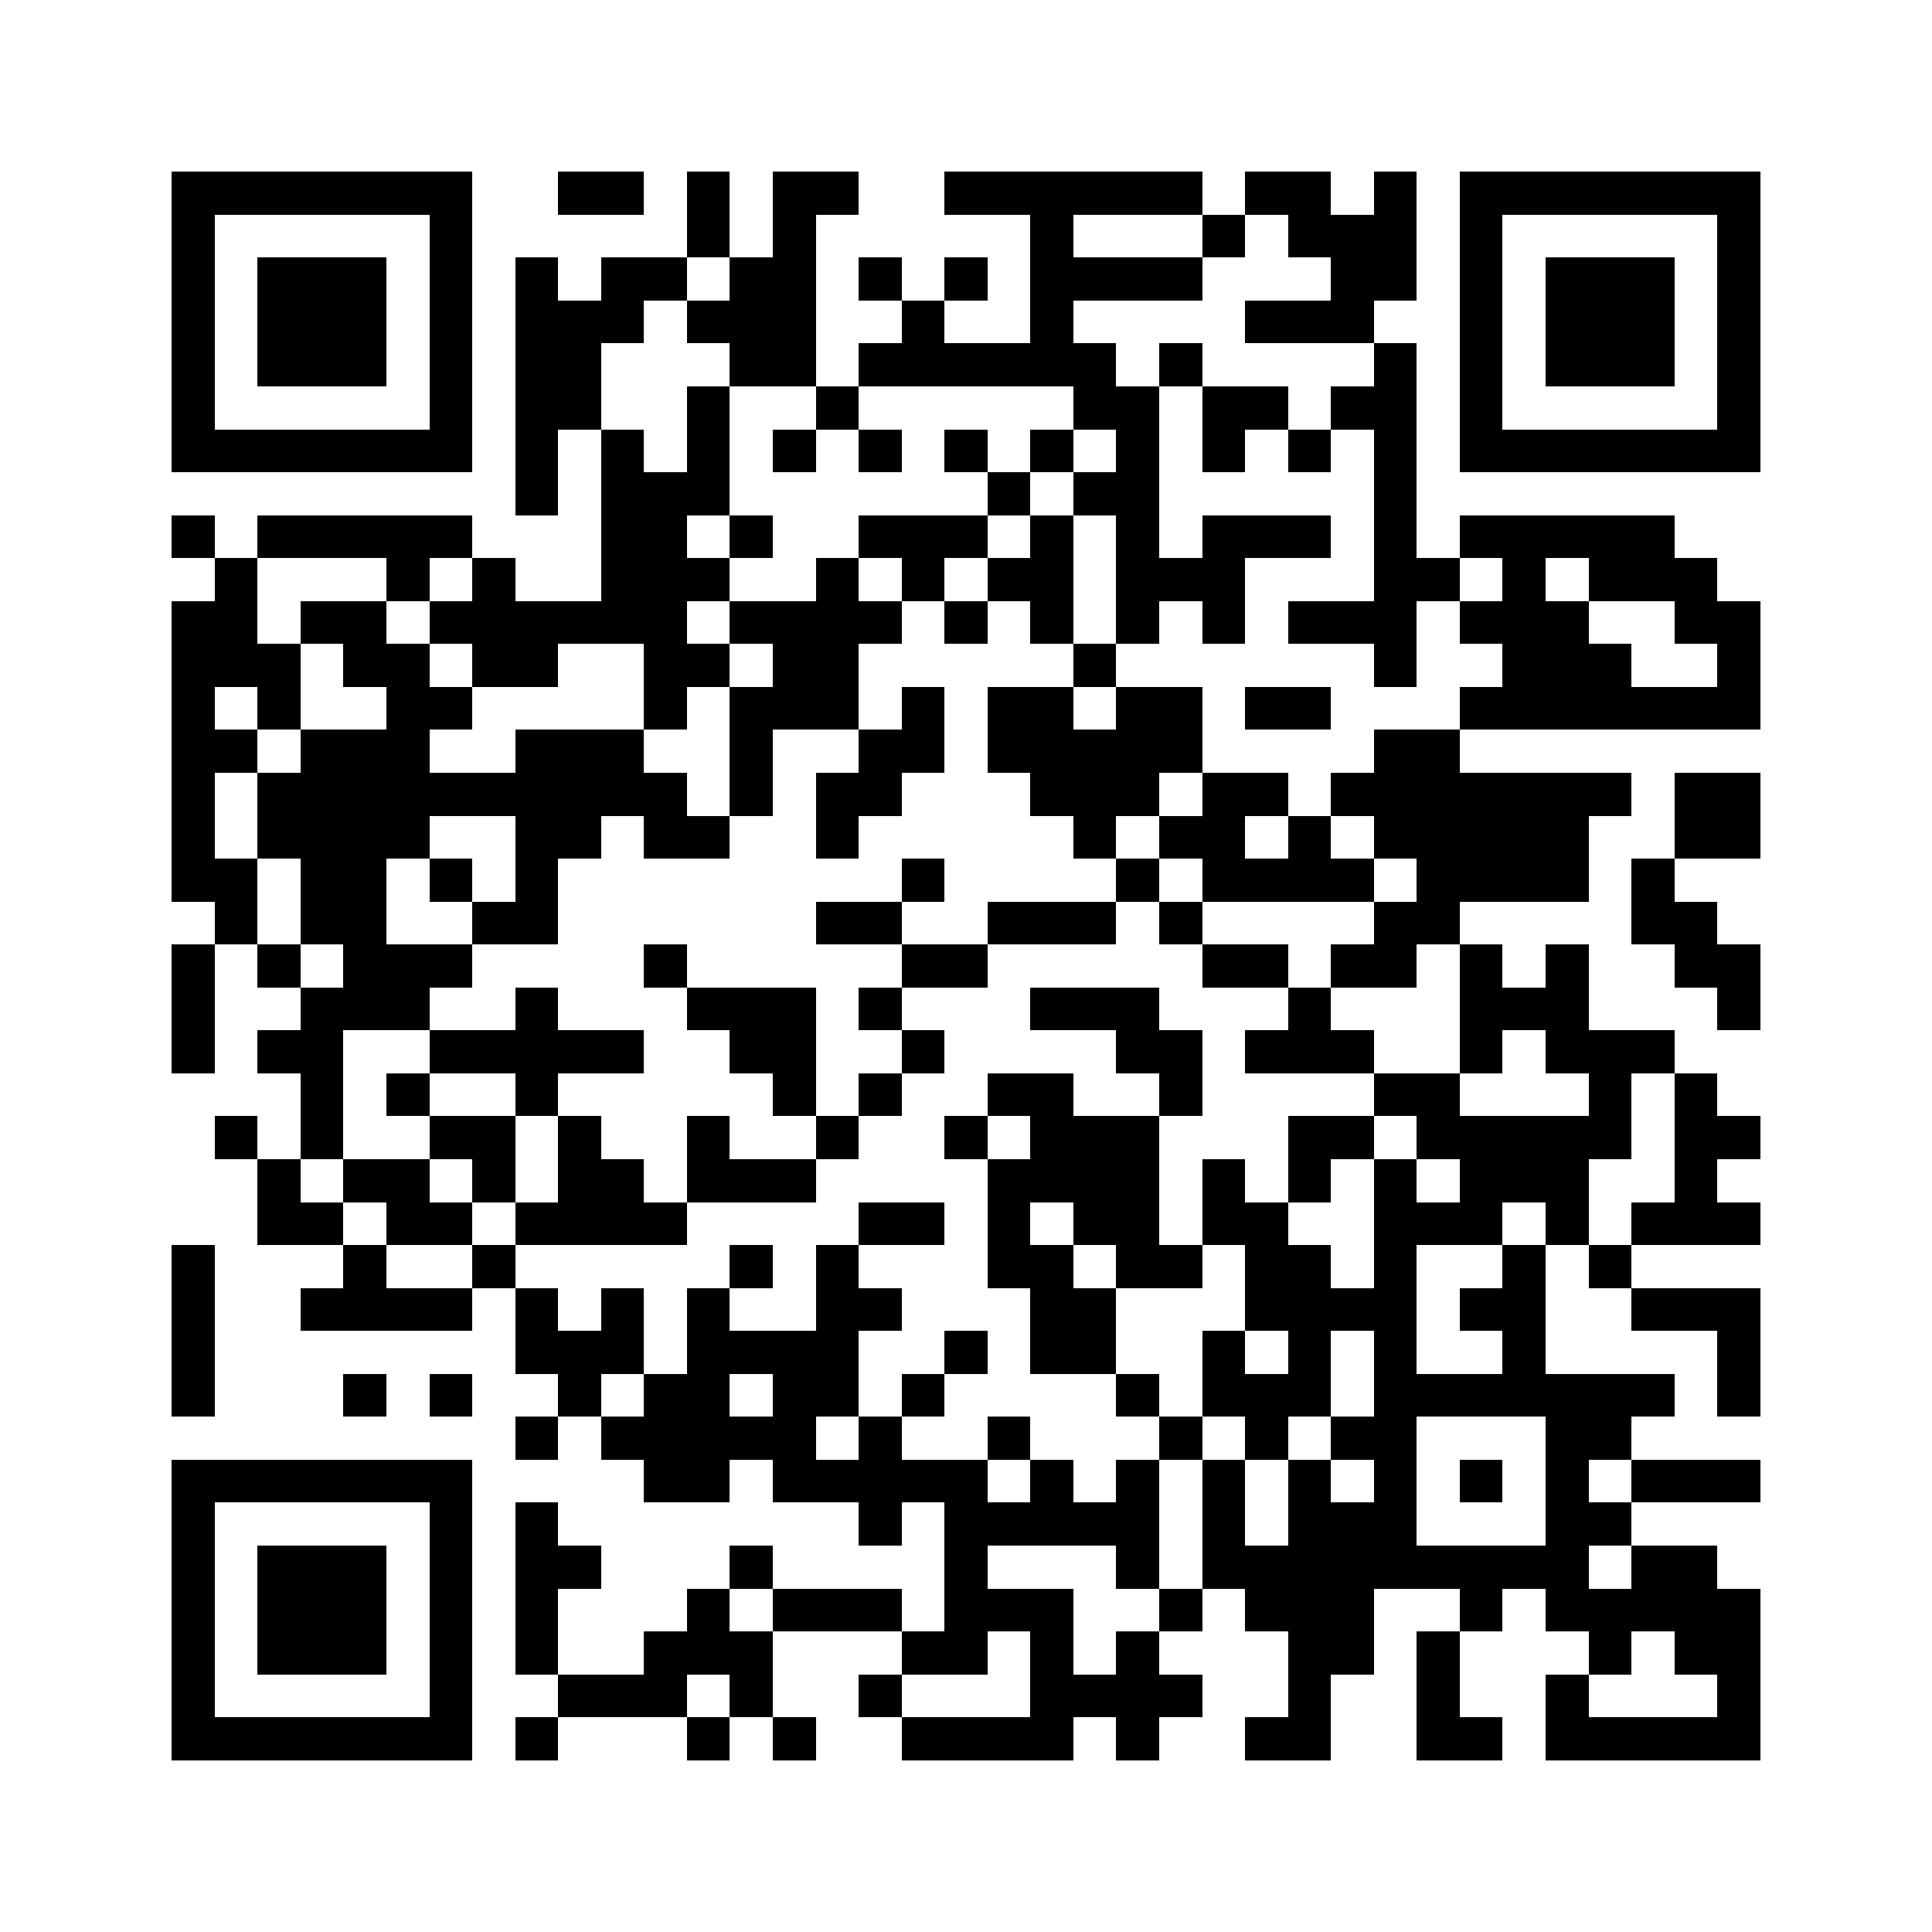 <?xml version="1.0" encoding="utf-8"?><!DOCTYPE svg PUBLIC "-//W3C//DTD SVG 1.1//EN" "http://www.w3.org/Graphics/SVG/1.1/DTD/svg11.dtd"><svg xmlns="http://www.w3.org/2000/svg" viewBox="0 0 45 45" shape-rendering="crispEdges"><path fill="#ffffff" d="M0 0h45v45H0z"/><path stroke="#000000" d="M4 4.5h7m2 0h2m1 0h1m1 0h2m2 0h6m1 0h2m1 0h1m1 0h7M4 5.5h1m5 0h1m5 0h1m1 0h1m5 0h1m3 0h1m1 0h3m1 0h1m5 0h1M4 6.5h1m1 0h3m1 0h1m1 0h1m1 0h2m1 0h2m1 0h1m1 0h1m1 0h4m3 0h2m1 0h1m1 0h3m1 0h1M4 7.5h1m1 0h3m1 0h1m1 0h3m1 0h3m2 0h1m2 0h1m4 0h3m2 0h1m1 0h3m1 0h1M4 8.5h1m1 0h3m1 0h1m1 0h2m3 0h2m1 0h6m1 0h1m4 0h1m1 0h1m1 0h3m1 0h1M4 9.5h1m5 0h1m1 0h2m2 0h1m2 0h1m5 0h2m1 0h2m1 0h2m1 0h1m5 0h1M4 10.5h7m1 0h1m1 0h1m1 0h1m1 0h1m1 0h1m1 0h1m1 0h1m1 0h1m1 0h1m1 0h1m1 0h1m1 0h7M12 11.5h1m1 0h3m6 0h1m1 0h2m5 0h1M4 12.5h1m1 0h5m3 0h2m1 0h1m2 0h3m1 0h1m1 0h1m1 0h3m1 0h1m1 0h5M5 13.5h1m3 0h1m1 0h1m2 0h3m2 0h1m1 0h1m1 0h2m1 0h3m3 0h2m1 0h1m1 0h3M4 14.5h2m1 0h2m1 0h6m1 0h4m1 0h1m1 0h1m1 0h1m1 0h1m1 0h3m1 0h3m2 0h2M4 15.5h3m1 0h2m1 0h2m2 0h2m1 0h2m5 0h1m6 0h1m2 0h3m2 0h1M4 16.5h1m1 0h1m2 0h2m4 0h1m1 0h3m1 0h1m1 0h2m1 0h2m1 0h2m3 0h7M4 17.5h2m1 0h3m2 0h3m2 0h1m2 0h2m1 0h5m4 0h2M4 18.5h1m1 0h10m1 0h1m1 0h2m3 0h3m1 0h2m1 0h7m1 0h2M4 19.5h1m1 0h4m2 0h2m1 0h2m2 0h1m5 0h1m1 0h2m1 0h1m1 0h5m2 0h2M4 20.5h2m1 0h2m1 0h1m1 0h1m8 0h1m4 0h1m1 0h4m1 0h4m1 0h1M5 21.5h1m1 0h2m2 0h2m6 0h2m2 0h3m1 0h1m4 0h2m4 0h2M4 22.5h1m1 0h1m1 0h3m4 0h1m5 0h2m5 0h2m1 0h2m1 0h1m1 0h1m2 0h2M4 23.5h1m2 0h3m2 0h1m3 0h3m1 0h1m3 0h3m3 0h1m3 0h3m3 0h1M4 24.5h1m1 0h2m2 0h5m2 0h2m2 0h1m4 0h2m1 0h3m2 0h1m1 0h3M7 25.5h1m1 0h1m2 0h1m5 0h1m1 0h1m2 0h2m2 0h1m4 0h2m3 0h1m1 0h1M5 26.5h1m1 0h1m2 0h2m1 0h1m2 0h1m2 0h1m2 0h1m1 0h3m3 0h2m1 0h5m1 0h2M6 27.5h1m1 0h2m1 0h1m1 0h2m1 0h3m4 0h4m1 0h1m1 0h1m1 0h1m1 0h3m2 0h1M6 28.5h2m1 0h2m1 0h4m4 0h2m1 0h1m1 0h2m1 0h2m2 0h3m1 0h1m1 0h3M4 29.5h1m3 0h1m2 0h1m5 0h1m1 0h1m3 0h2m1 0h2m1 0h2m1 0h1m2 0h1m1 0h1M4 30.5h1m2 0h4m1 0h1m1 0h1m1 0h1m2 0h2m3 0h2m3 0h4m1 0h2m2 0h3M4 31.5h1m7 0h3m1 0h4m2 0h1m1 0h2m2 0h1m1 0h1m1 0h1m2 0h1m4 0h1M4 32.5h1m3 0h1m1 0h1m2 0h1m1 0h2m1 0h2m1 0h1m4 0h1m1 0h3m1 0h7m1 0h1M12 33.5h1m1 0h5m1 0h1m2 0h1m3 0h1m1 0h1m1 0h2m3 0h2M4 34.5h7m4 0h2m1 0h5m1 0h1m1 0h1m1 0h1m1 0h1m1 0h1m1 0h1m1 0h1m1 0h3M4 35.5h1m5 0h1m1 0h1m7 0h1m1 0h5m1 0h1m1 0h3m3 0h2M4 36.5h1m1 0h3m1 0h1m1 0h2m3 0h1m4 0h1m3 0h1m1 0h9m1 0h2M4 37.5h1m1 0h3m1 0h1m1 0h1m3 0h1m1 0h3m1 0h3m2 0h1m1 0h3m2 0h1m1 0h5M4 38.5h1m1 0h3m1 0h1m1 0h1m2 0h3m3 0h2m1 0h1m1 0h1m3 0h2m1 0h1m3 0h1m1 0h2M4 39.5h1m5 0h1m2 0h3m1 0h1m2 0h1m3 0h4m2 0h1m2 0h1m2 0h1m3 0h1M4 40.5h7m1 0h1m3 0h1m1 0h1m2 0h4m1 0h1m2 0h2m2 0h2m1 0h5"/></svg>
